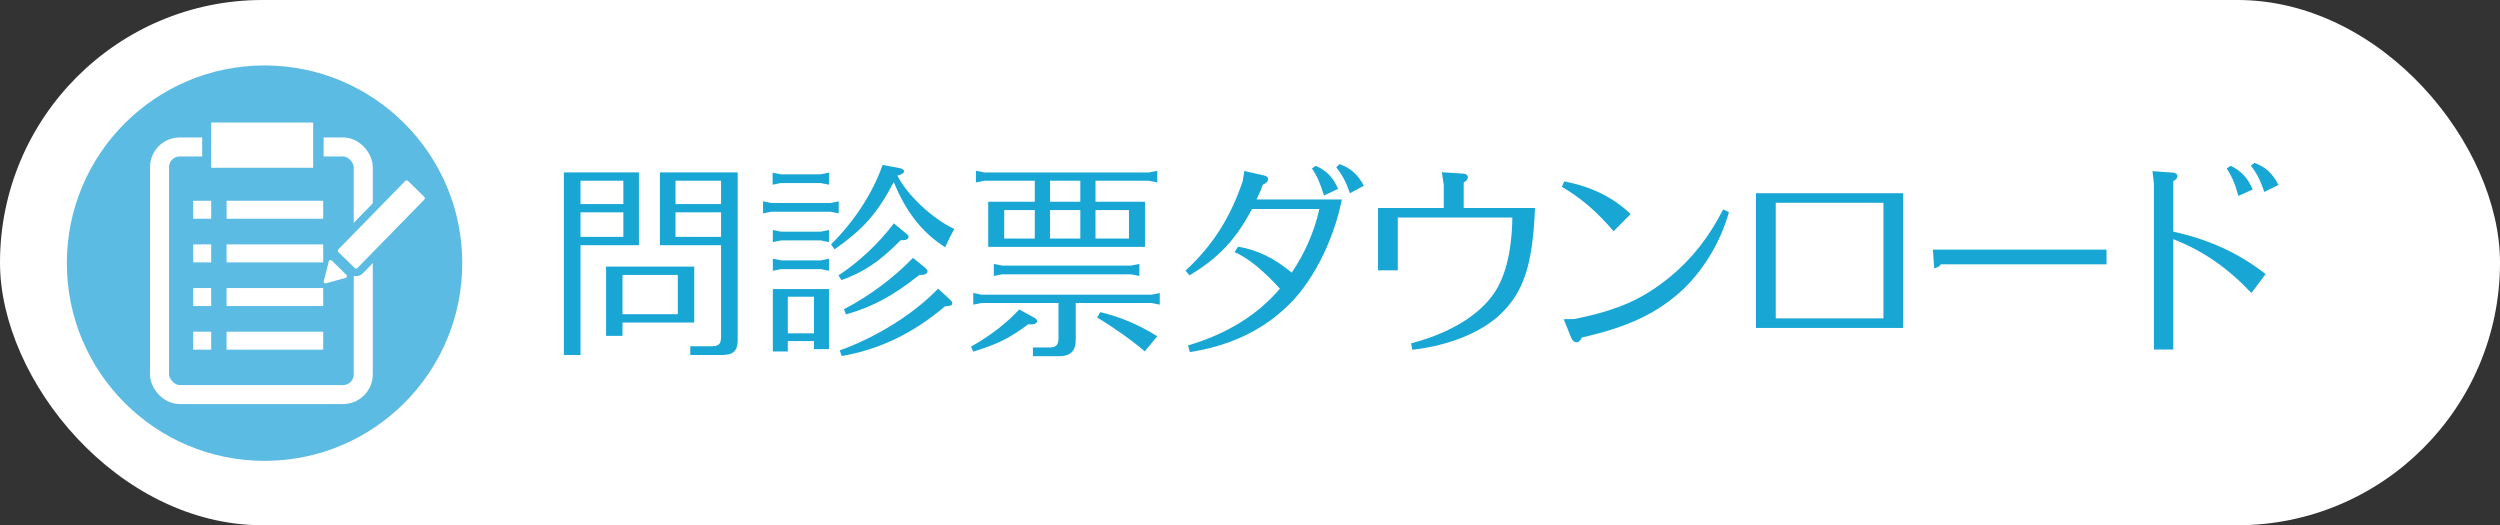 <?xml version="1.0" encoding="UTF-8"?>
<svg id="_レイヤー_1" data-name="レイヤー 1" xmlns="http://www.w3.org/2000/svg" width="173.927mm" height="36.541mm" viewBox="0 0 493.021 103.58">
  <rect x="0" y="0" width="493.021" height="103.58" fill="#333333" stroke="none"/>
  <defs>
    <style>
      .cls-1 {
        fill: #fff;
      }

      .cls-2 {
        fill: #18a6d4;
      }

      .cls-3 {
        fill: #5cbbe2;
      }

      .cls-4 {
        fill: none;
        stroke: #fff;
        stroke-miterlimit: 10;
        stroke-width: 3.751px;
      }
    </style>
  </defs>
  <rect class="cls-1" x="0" y="0" width="493.021" height="103.58" rx="51.79" ry="51.79"/>
  <circle class="cls-3" cx="52.172" cy="51.896" r="38.991"/>
  <g>
    <path class="cls-2" d="m126.004,48.355h-11.521v21.648h-3.28v-35.999h14.801v14.35Zm-11.521-8.118h8.446v-4.592h-8.446v4.592Zm0,1.64v4.838h8.446v-4.838h-8.446Zm22.427,10.701v11.03h-14.145v2.624h-3.239v-13.654h17.384Zm-14.145,9.389h10.906v-7.749h-10.906v7.749Zm22.714,5.125c0,2.05-.861,2.911-2.952,2.911h-6.396v-1.722h4.387c1.23-.041,1.64-.451,1.681-1.723v-18.204h-12.054v-14.35h15.334v33.087Zm-3.28-31.447h-8.979v4.592h8.979v-4.592Zm-8.979,6.232v4.838h8.979v-4.838h-8.979Z"/>
    <path class="cls-2" d="m165.405,39.704v2.378l-1.64-.328h-11.645l-1.64.328v-2.378l1.64.328h11.645l1.64-.328Zm-1.927-5.658v2.378l-1.64-.328h-7.831l-1.64.328v-2.378l1.64.328h7.831l1.64-.328Zm0,11.316v2.378l-1.64-.328h-7.79l-1.64.328v-2.378l1.64.328h7.79l1.64-.328Zm0,5.658v2.378l-1.64-.328h-7.79l-1.64.328v-2.378l1.64.328h7.79l1.64-.328Zm-8.118,18.286h-2.952v-12.3h11.07v11.85h-2.952v-1.6h-5.166v2.05Zm5.166-3.566v-7.217h-5.166v7.217h5.166Zm15.744-29.849c-3.362,6.314-5.904,9.184-11.685,13.284l-.697-.984c4.51-4.428,8.241-10.127,10.168-15.662l3.28.615c.574.082.943.328.943.615,0,.369-.41.656-1.312.861,1.886,3.813,6.97,8.569,11.234,10.537-.902,1.599-1.025,1.886-1.804,3.608-4.469-2.829-7.708-6.929-10.086-12.751l-.041-.123Zm-10.906,18.409c3.977-2.583,8.036-6.396,10.906-10.25l2.05,1.681c.779.615.861.738.861.984,0,.369-.451.656-1.066.656h-.492c-4.223,4.264-7.257,6.273-11.685,7.873l-.574-.943Zm.246,14.801c7.298-2.624,14.637-7.216,19.393-12.177l2.132,1.968c.533.492.656.656.656.902,0,.451-.246.533-1.435.615-6.191,5.289-13.038,8.568-20.377,9.799l-.369-1.107Zm.82-8.117c4.92-2.542,9.881-6.232,13.612-10.128l2.132,1.722c.492.41.738.697.738.943,0,.41-.492.697-1.23.697h-.369c-5.289,4.183-9.102,6.232-14.473,7.79l-.41-1.024Z"/>
    <path class="cls-2" d="m203.904,62.624c.41.205.615.451.615.697,0,.369-.451.655-1.025.655-.205,0-.451,0-.697-.041-3.69,2.747-5.986,3.896-10.865,5.412l-.451-.983c3.813-2.132,7.134-4.715,9.512-7.339l2.911,1.599Zm8.241,4.346c0,2.296-1.066,3.321-3.485,3.28h-4.961v-1.722h3.28c1.312-.041,1.722-.451,1.763-1.805v-6.97h-15.17l-1.64.328v-2.296l1.64.328h33.497l1.641-.328v2.296l-1.641-.328h-14.924v7.216Zm-8.077-31.324h-9.963l-1.64.328v-2.296l1.64.328h32.473l1.64-.328v2.296l-1.64-.328h-10.537v4.141h9.758v8.897h-30.915v-8.897h9.184v-4.141Zm-8.077,18.778v-2.378l1.64.328h25.42l1.64-.328v2.378l-1.64-.328h-25.42l-1.64.328Zm8.077-12.998h-6.027v5.617h6.027v-5.617Zm2.993-1.64h5.986v-4.141h-5.986v4.141Zm0,7.257h5.986v-5.617h-5.986v5.617Zm8.979,0h6.601v-5.617h-6.601v5.617Zm.942,14.514c4.183,1.025,7.462,2.419,11.234,4.757l-2.46,2.992c-2.05-1.845-6.273-4.838-9.39-6.683l.615-1.066Z"/>
    <path class="cls-2" d="m234.284,68.118c7.667-2.255,13.695-5.986,18.123-11.193-3.321-3.649-6.313-6.068-8.938-7.216l.696-1.066c3.813.656,7.053,2.214,10.578,5.125,2.624-3.895,4.429-8.036,5.453-12.546h-13.284l-.082.123c-3.116,5.904-6.642,9.635-12.259,12.956l-.779-.943c5.248-4.797,8.898-10.496,11.276-17.63l.328-2.009,3.771.861c.615.123.902.369.902.738,0,.451-.287.779-1.025,1.107-.245.615-.409,1.025-.45,1.148l-.738,1.64-.041.123h16.81c-1.681,8.487-6.149,17.015-11.274,21.526-4.838,4.51-11.193,7.421-18.697,8.568l-.369-1.312Zm25.174-35.425c2.133.943,3.444,2.296,4.429,4.551l-2.788,1.312c-.697-2.337-1.477-4.1-2.378-5.33l.737-.533Zm6.766,5.412c-.779-2.255-1.559-3.649-2.706-5.125l.656-.615c2.173.779,3.607,2.05,4.797,4.264l-2.747,1.476Z"/>
    <path class="cls-2" d="m284.716,36.424l-.369-2.46,4.347.287c.45.041.778.328.778.697s-.205.656-.819,1.066v5.002h14.062c-.451,11.111-2.173,16.441-6.724,20.869-3.854,3.69-10.25,6.273-17.467,7.093l-.245-1.271c7.093-1.845,12.71-5.084,15.825-9.144,2.624-3.279,4.06-8.733,4.142-15.662h-22.591v10.414h-3.896v-12.3h12.956v-4.592Z"/>
    <path class="cls-2" d="m308.496,35.768c5.494,1.107,9.553,3.116,13.079,6.437l-3.362,3.403c-3.198-3.772-6.355-6.519-10.209-8.774l.492-1.066Zm32.472,6.068c-1.64,5.74-4.756,11.029-8.896,15.088-5.043,4.756-10.865,7.544-20.132,9.635-.287.656-.614.943-1.065.943-.41,0-.779-.328-1.025-.902l-1.476-3.648,2.173-.041c8.692-1.805,13.366-3.896,18.819-8.323,4.346-3.608,7.667-7.832,10.455-13.284l1.147.533Z"/>
    <path class="cls-2" d="m375.327,38.105v26.568h-29.028v-26.568h29.028Zm-25.134,24.683h21.238v-22.796h-21.238v22.796Z"/>
    <path class="cls-2" d="m381.189,49.217h34.235v2.911h-32.678c-.246.41-.778.697-1.312.779l-.246-3.69Z"/>
    <path class="cls-2" d="m428.586,45.69c7.011,1.517,12.997,4.264,18.204,8.364l-2.788,3.731c-4.797-5.043-9.472-8.283-15.416-10.62v21.772h-3.813v-32.719l-.287-2.46,4.101.287c.491.041.819.328.819.697s-.287.697-.819.984v9.963Zm11.315-12.997c2.05.984,3.403,2.419,4.347,4.674l-2.829,1.271c-.574-2.255-1.271-3.854-2.296-5.412l.778-.533Zm6.643,5.166c-.779-2.296-1.518-3.772-2.665-5.166l.696-.574c2.133.738,3.649,2.132,4.757,4.346l-2.788,1.394Z"/>
  </g>
  <rect class="cls-4" x="31.458" y="28.983" width="40.181" height="48.827" rx="3.988" ry="3.988"/>
  <g>
    <rect class="cls-1" x="38.105" y="39.592" width="3.544" height="3.544"/>
    <rect class="cls-1" x="44.687" y="39.592" width="19.052" height="3.544"/>
  </g>
  <g>
    <rect class="cls-1" x="38.102" y="48.198" width="3.544" height="3.544"/>
    <rect class="cls-1" x="44.684" y="48.198" width="19.052" height="3.544"/>
  </g>
  <g>
    <rect class="cls-1" x="38.102" y="56.805" width="3.544" height="3.544"/>
    <rect class="cls-1" x="44.684" y="56.805" width="19.052" height="3.544"/>
  </g>
  <g>
    <rect class="cls-1" x="38.102" y="65.412" width="3.544" height="3.544"/>
    <rect class="cls-1" x="44.684" y="65.412" width="19.052" height="3.544"/>
  </g>
  <path class="cls-1" d="m65.414,51.374l2.907,2.841c.189.184.107.504-.147.575l-3.914,1.096c-.254.071-.49-.159-.425-.415l1.007-3.938c.065-.256.383-.345.572-.16Z"/>
  <g>
    <path class="cls-1" d="m70.218,53.716c-.296,0-.576-.113-.788-.32l-3.218-3.146c-.215-.209-.336-.491-.34-.793-.003-.301.11-.586.321-.802l13.191-13.495c.214-.219.5-.339.807-.339.297,0,.577.114.79.322l3.217,3.144c.216.211.336.493.339.794.003.302-.111.587-.322.802l-13.19,13.494c-.21.215-.504.339-.807.339h0Z"/>
    <path class="cls-3" d="m80.192,35.57c.095,0,.191.036.264.108l3.217,3.145c.149.146.152.385.006.534l-13.191,13.495c-.074.076-.172.114-.27.114-.095,0-.191-.036-.264-.108l-3.217-3.145c-.149-.146-.152-.385-.006-.534l13.191-13.495c.074-.076.172-.114.27-.114m0-1.501c-.502,0-.992.206-1.343.565l-13.191,13.495c-.724.741-.71,1.932.03,2.656l3.218,3.145c.353.345.819.535,1.313.535.502,0,.992-.206,1.343-.565l13.191-13.495c.351-.359.541-.833.535-1.334s-.206-.971-.565-1.322l-3.217-3.145c-.353-.345-.819-.535-1.313-.535h0Z"/>
  </g>
  <rect class="cls-3" x="39.874" y="23.109" width="23.95" height="11.004"/>
  <rect class="cls-1" x="41.649" y="24.164" width="20.108" height="8.924"/>
</svg>